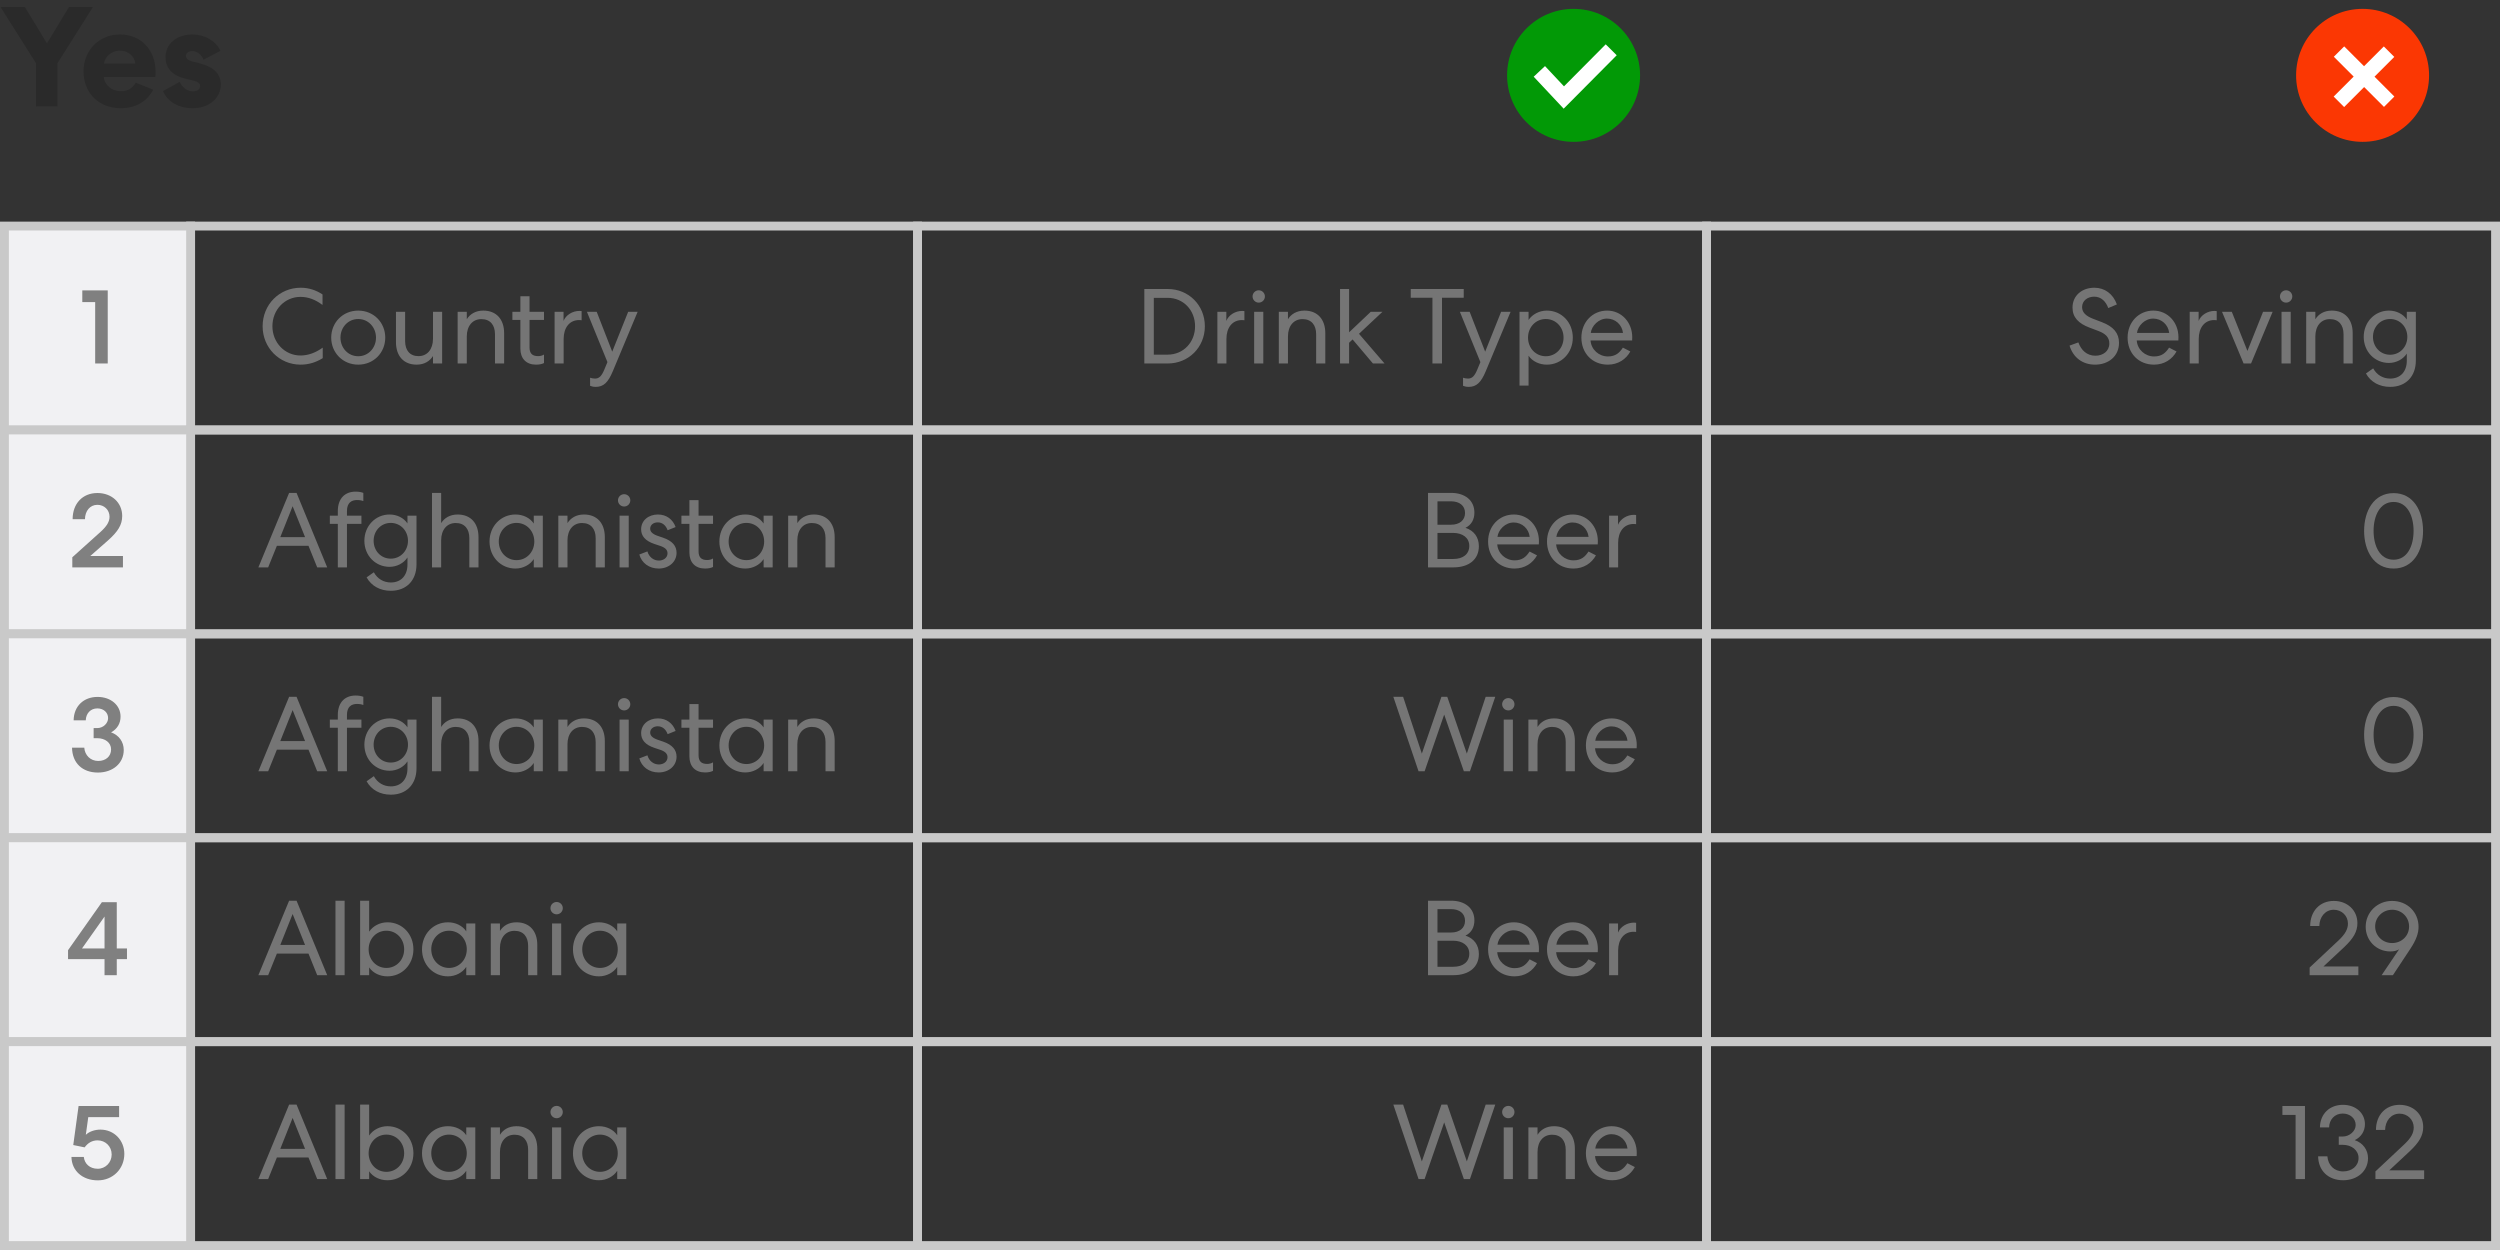 <?xml version="1.0" encoding="UTF-8"?>
<svg width="282px" height="141px" viewBox="0 0 282 141" version="1.1" xmlns="http://www.w3.org/2000/svg" xmlns:xlink="http://www.w3.org/1999/xlink">
    <rect x="0" y="0" width="282" height="141" fill="#333333" stroke="none"/>
    <!-- Generator: Sketch 52.2 (67145) - http://www.bohemiancoding.com/sketch -->
    <title>yes-table-small</title>
    <desc>Created with Sketch.</desc>
    <g id="Page-1" stroke="none" stroke-width="1" fill="none" fill-rule="evenodd">
        <g id="yes-table-small" transform="translate(0, -4)">
            <g id="Group-8" transform="translate(0, 29)">
                <g id="Group-5">
                    <g id="Group-4">
                        <g transform="translate(21, 0)">
                            <rect id="Background" stroke="#C9C9C9" fill-rule="nonzero" x="0.5" y="0.5" width="82" height="23"></rect>
                            <path d="M8.624,11.8 C8.624,9.364 10.508,7.456 12.92,7.456 C13.808,7.456 14.636,7.72 15.38,8.212 L15.38,9.4 C14.564,8.788 13.76,8.488 12.896,8.488 C11.12,8.488 9.728,9.94 9.728,11.8 C9.728,13.636 11.12,15.1 12.896,15.1 C13.748,15.1 14.588,14.8 15.404,14.212 L15.404,15.4 C14.612,15.892 13.784,16.132 12.908,16.132 C10.508,16.132 8.624,14.224 8.624,11.8 Z M19.409,10.036 C21.161,10.036 22.457,11.392 22.457,13.084 C22.457,14.776 21.161,16.132 19.409,16.132 C17.657,16.132 16.361,14.776 16.361,13.084 C16.361,11.392 17.657,10.036 19.409,10.036 Z M19.409,10.984 C18.269,10.984 17.405,11.92 17.405,13.084 C17.405,14.248 18.269,15.184 19.409,15.184 C20.549,15.184 21.413,14.248 21.413,13.084 C21.413,11.92 20.549,10.984 19.409,10.984 Z M27.841,13.216 L27.841,10.168 L28.873,10.168 L28.873,16 L27.841,16 L27.841,15.16 C27.481,15.736 26.869,16.132 25.993,16.132 C24.517,16.132 23.665,15.136 23.665,13.588 L23.665,10.168 L24.697,10.168 L24.697,13.468 C24.697,14.512 25.225,15.172 26.209,15.172 C27.193,15.172 27.841,14.404 27.841,13.216 Z M31.654,12.952 L31.654,16 L30.622,16 L30.622,10.168 L31.654,10.168 L31.654,11.008 C32.014,10.432 32.638,10.036 33.514,10.036 C35.002,10.036 35.866,11.032 35.866,12.58 L35.866,16 L34.834,16 L34.834,12.7 C34.834,11.656 34.294,10.996 33.298,10.996 C32.302,10.996 31.654,11.764 31.654,12.952 Z M37.698,8.416 L38.73,8.416 L38.73,10.168 L40.362,10.168 L40.362,11.092 L38.73,11.092 L38.73,14.176 C38.73,14.86 39.03,15.172 39.702,15.172 C39.93,15.172 40.182,15.112 40.362,14.992 L40.362,15.952 C40.158,16.06 39.858,16.132 39.462,16.132 C38.358,16.132 37.698,15.448 37.698,14.32 L37.698,11.092 L36.798,11.092 L36.798,10.168 L37.698,10.168 L37.698,8.416 Z M44.607,10.096 L44.607,11.128 C44.607,11.128 44.499,11.104 44.319,11.104 C43.239,11.104 42.579,11.968 42.579,13.228 L42.579,16 L41.559,16 L41.559,10.168 L42.567,10.168 L42.567,11.2 C42.831,10.528 43.587,10.072 44.355,10.072 C44.499,10.072 44.607,10.096 44.607,10.096 Z M50.927,10.168 L48.119,16.888 C47.591,18.148 47.075,18.64 46.199,18.64 C45.947,18.64 45.731,18.592 45.563,18.52 L45.563,17.608 C45.695,17.656 45.899,17.704 46.115,17.704 C46.583,17.704 46.859,17.428 47.171,16.684 L47.519,15.844 L45.203,10.168 L46.307,10.168 L48.059,14.668 L49.859,10.168 L50.927,10.168 Z" id="Cell-Value" fill="#757575"></path>
                        </g>
                        <g transform="translate(103, 0)">
                            <rect id="Background" stroke="#C9C9C9" fill-rule="nonzero" x="0.5" y="0.5" width="89" height="23"></rect>
                            <path d="M32.908,11.8 C32.908,14.188 31.06,16 28.732,16 L26.08,16 L26.08,7.6 L28.732,7.6 C31.06,7.6 32.908,9.412 32.908,11.8 Z M31.804,11.8 C31.804,10 30.496,8.596 28.708,8.596 L27.148,8.596 L27.148,15.004 L28.708,15.004 C30.496,15.004 31.804,13.6 31.804,11.8 Z M37.369,10.096 L37.369,11.128 C37.369,11.128 37.261,11.104 37.081,11.104 C36.001,11.104 35.341,11.968 35.341,13.228 L35.341,16 L34.321,16 L34.321,10.168 L35.329,10.168 L35.329,11.2 C35.593,10.528 36.349,10.072 37.117,10.072 C37.261,10.072 37.369,10.096 37.369,10.096 Z M39.681,8.44 C39.681,8.824 39.369,9.136 38.985,9.136 C38.601,9.136 38.289,8.824 38.289,8.44 C38.289,8.056 38.601,7.744 38.985,7.744 C39.369,7.744 39.681,8.056 39.681,8.44 Z M38.469,10.168 L39.501,10.168 L39.501,16 L38.469,16 L38.469,10.168 Z M42.282,12.952 L42.282,16 L41.25,16 L41.25,10.168 L42.282,10.168 L42.282,11.008 C42.642,10.432 43.266,10.036 44.142,10.036 C45.63,10.036 46.494,11.032 46.494,12.58 L46.494,16 L45.462,16 L45.462,12.7 C45.462,11.656 44.922,10.996 43.926,10.996 C42.93,10.996 42.282,11.764 42.282,12.952 Z M49.178,7.6 L49.178,12.484 L51.626,10.168 L52.946,10.168 L50.294,12.652 L53.174,16 L51.866,16 L49.574,13.288 L49.178,13.66 L49.178,16 L48.158,16 L48.158,7.6 L49.178,7.6 Z M56.131,8.584 L56.131,7.6 L62.107,7.6 L62.107,8.584 L59.659,8.584 L59.659,16 L58.579,16 L58.579,8.584 L56.131,8.584 Z M67.396,10.168 L64.588,16.888 C64.06,18.148 63.544,18.64 62.668,18.64 C62.416,18.64 62.2,18.592 62.032,18.52 L62.032,17.608 C62.164,17.656 62.368,17.704 62.584,17.704 C63.052,17.704 63.328,17.428 63.64,16.684 L63.988,15.844 L61.672,10.168 L62.776,10.168 L64.528,14.668 L66.328,10.168 L67.396,10.168 Z M69.421,18.496 L68.401,18.496 L68.401,10.168 L69.421,10.168 L69.421,11.092 C69.841,10.456 70.633,10.036 71.485,10.036 C73.141,10.036 74.413,11.356 74.413,13.084 C74.413,14.8 73.141,16.132 71.485,16.132 C70.633,16.132 69.853,15.76 69.421,15.124 L69.421,18.496 Z M73.369,13.084 C73.369,11.908 72.505,10.984 71.365,10.984 C70.225,10.984 69.361,11.908 69.361,13.084 C69.361,14.26 70.225,15.184 71.365,15.184 C72.505,15.184 73.369,14.26 73.369,13.084 Z M78.357,16.132 C76.629,16.132 75.381,14.86 75.381,13.084 C75.381,11.344 76.629,10.036 78.285,10.036 C79.929,10.036 81.117,11.38 81.117,13.036 C81.117,13.264 81.105,13.408 81.105,13.408 L76.413,13.408 C76.485,14.44 77.361,15.208 78.369,15.208 C79.245,15.208 79.689,14.788 80.061,14.212 L80.901,14.644 C80.421,15.52 79.533,16.132 78.357,16.132 Z M76.437,12.556 L80.073,12.556 C79.965,11.632 79.221,10.936 78.261,10.936 C77.313,10.936 76.533,11.764 76.437,12.556 Z" id="Cell-Value" fill="#757575"></path>
                        </g>
                        <g transform="translate(192, 0)">
                            <rect id="Background" stroke="#C9C9C9" fill-rule="nonzero" x="0.5" y="0.5" width="89" height="23"></rect>
                            <path d="M41.444,13.984 L42.44,13.624 C42.752,14.5 43.4,15.124 44.36,15.124 C45.212,15.124 45.932,14.62 45.932,13.744 C45.932,13.072 45.524,12.64 44.684,12.328 L43.7,11.956 C42.452,11.488 41.78,10.792 41.78,9.7 C41.78,8.32 42.872,7.456 44.24,7.456 C45.428,7.456 46.364,8.164 46.784,9.34 L45.812,9.748 C45.548,9.028 45.032,8.464 44.228,8.464 C43.46,8.464 42.86,8.932 42.86,9.64 C42.86,10.24 43.28,10.648 44.132,10.972 L45.104,11.344 C46.388,11.836 47.024,12.568 47.024,13.672 C47.024,15.196 45.824,16.132 44.324,16.132 C42.908,16.132 41.852,15.328 41.444,13.984 Z M50.969,16.132 C49.241,16.132 47.993,14.86 47.993,13.084 C47.993,11.344 49.241,10.036 50.897,10.036 C52.541,10.036 53.729,11.38 53.729,13.036 C53.729,13.264 53.717,13.408 53.717,13.408 L49.025,13.408 C49.097,14.44 49.973,15.208 50.981,15.208 C51.857,15.208 52.301,14.788 52.673,14.212 L53.513,14.644 C53.033,15.52 52.145,16.132 50.969,16.132 Z M49.049,12.556 L52.685,12.556 C52.577,11.632 51.833,10.936 50.873,10.936 C49.925,10.936 49.145,11.764 49.049,12.556 Z M58.045,10.096 L58.045,11.128 C58.045,11.128 57.937,11.104 57.757,11.104 C56.677,11.104 56.017,11.968 56.017,13.228 L56.017,16 L54.997,16 L54.997,10.168 L56.005,10.168 L56.005,11.2 C56.269,10.528 57.025,10.072 57.793,10.072 C57.937,10.072 58.045,10.096 58.045,10.096 Z M61.918,16 L61.078,16 L58.642,10.168 L59.746,10.168 L61.51,14.584 L63.274,10.168 L64.354,10.168 L61.918,16 Z M66.57,8.44 C66.57,8.824 66.258,9.136 65.874,9.136 C65.49,9.136 65.178,8.824 65.178,8.44 C65.178,8.056 65.49,7.744 65.874,7.744 C66.258,7.744 66.57,8.056 66.57,8.44 Z M65.358,10.168 L66.39,10.168 L66.39,16 L65.358,16 L65.358,10.168 Z M69.171,12.952 L69.171,16 L68.139,16 L68.139,10.168 L69.171,10.168 L69.171,11.008 C69.531,10.432 70.155,10.036 71.031,10.036 C72.519,10.036 73.383,11.032 73.383,12.58 L73.383,16 L72.351,16 L72.351,12.7 C72.351,11.656 71.811,10.996 70.815,10.996 C69.819,10.996 69.171,11.764 69.171,12.952 Z M79.487,14.884 C79.079,15.52 78.299,15.94 77.471,15.94 C75.875,15.94 74.627,14.668 74.627,13 C74.627,11.332 75.875,10.036 77.471,10.036 C78.299,10.036 79.067,10.408 79.487,11.044 L79.487,10.168 L80.507,10.168 L80.507,15.664 C80.507,17.476 79.367,18.64 77.615,18.64 C76.403,18.64 75.419,18.1 74.879,17.128 L75.695,16.552 C76.103,17.296 76.799,17.704 77.615,17.704 C78.755,17.704 79.487,16.924 79.487,15.688 L79.487,14.884 Z M79.547,13 C79.547,11.872 78.707,10.984 77.603,10.984 C76.499,10.984 75.671,11.872 75.671,13 C75.671,14.128 76.499,15.016 77.603,15.016 C78.707,15.016 79.547,14.128 79.547,13 Z" id="Cell-Value" fill="#757575"></path>
                        </g>
                        <g>
                            <rect id="Background" stroke="#C9C9C9" fill="#F1F1F3" fill-rule="nonzero" x="0.5" y="0.5" width="21" height="23"></rect>
                            <polygon id="1" fill="#808080" points="12.152 16 10.736 16 10.736 9.076 9.284 9.076 9.284 7.756 12.152 7.756"></polygon>
                        </g>
                    </g>
                    <g id="Group-4" transform="translate(0, 23)">
                        <g transform="translate(21, 0)">
                            <rect id="Background" stroke="#C9C9C9" fill-rule="nonzero" x="0.5" y="0.5" width="82" height="23"></rect>
                            <path d="M11.612,7.6 L12.452,7.6 L15.908,16 L14.78,16 L13.796,13.564 L10.232,13.564 L9.248,16 L8.144,16 L11.612,7.6 Z M12.008,9.1 L10.616,12.592 L13.412,12.592 L12.008,9.1 Z M18.137,16 L17.105,16 L17.105,11.092 L16.205,11.092 L16.205,10.168 L17.105,10.168 L17.105,9.664 C17.105,8.176 17.957,7.456 19.109,7.456 C19.529,7.456 19.805,7.528 19.985,7.6 L19.985,8.524 C19.805,8.452 19.577,8.404 19.277,8.404 C18.629,8.404 18.137,8.728 18.137,9.64 L18.137,10.168 L19.769,10.168 L19.769,11.092 L18.137,11.092 L18.137,16 Z M24.961,14.884 C24.553,15.52 23.773,15.94 22.945,15.94 C21.349,15.94 20.101,14.668 20.101,13 C20.101,11.332 21.349,10.036 22.945,10.036 C23.773,10.036 24.541,10.408 24.961,11.044 L24.961,10.168 L25.981,10.168 L25.981,15.664 C25.981,17.476 24.841,18.64 23.089,18.64 C21.877,18.64 20.893,18.1 20.353,17.128 L21.169,16.552 C21.577,17.296 22.273,17.704 23.089,17.704 C24.229,17.704 24.961,16.924 24.961,15.688 L24.961,14.884 Z M25.021,13 C25.021,11.872 24.181,10.984 23.077,10.984 C21.973,10.984 21.145,11.872 21.145,13 C21.145,14.128 21.973,15.016 23.077,15.016 C24.181,15.016 25.021,14.128 25.021,13 Z M28.762,12.952 L28.762,16 L27.73,16 L27.73,7.6 L28.762,7.6 L28.762,11.008 C29.122,10.432 29.746,10.036 30.622,10.036 C32.11,10.036 32.974,11.032 32.974,12.58 L32.974,16 L31.942,16 L31.942,12.7 C31.942,11.656 31.402,10.996 30.406,10.996 C29.41,10.996 28.762,11.764 28.762,12.952 Z M39.21,10.168 L40.23,10.168 L40.23,16 L39.21,16 L39.21,15.064 C38.79,15.712 37.998,16.132 37.146,16.132 C35.49,16.132 34.218,14.812 34.218,13.084 C34.218,11.368 35.49,10.036 37.146,10.036 C37.998,10.036 38.778,10.408 39.21,11.056 L39.21,10.168 Z M39.27,13.084 C39.27,11.908 38.406,10.984 37.266,10.984 C36.126,10.984 35.262,11.908 35.262,13.084 C35.262,14.26 36.126,15.184 37.266,15.184 C38.406,15.184 39.27,14.26 39.27,13.084 Z M43.011,12.952 L43.011,16 L41.979,16 L41.979,10.168 L43.011,10.168 L43.011,11.008 C43.371,10.432 43.995,10.036 44.871,10.036 C46.359,10.036 47.223,11.032 47.223,12.58 L47.223,16 L46.191,16 L46.191,12.7 C46.191,11.656 45.651,10.996 44.655,10.996 C43.659,10.996 43.011,11.764 43.011,12.952 Z M50.099,8.44 C50.099,8.824 49.787,9.136 49.403,9.136 C49.019,9.136 48.707,8.824 48.707,8.44 C48.707,8.056 49.019,7.744 49.403,7.744 C49.787,7.744 50.099,8.056 50.099,8.44 Z M48.887,10.168 L49.919,10.168 L49.919,16 L48.887,16 L48.887,10.168 Z M51.116,14.548 L52.028,14.2 C52.208,14.824 52.712,15.232 53.324,15.232 C53.816,15.232 54.296,14.932 54.296,14.416 C54.296,14.02 54.032,13.768 53.468,13.576 L52.82,13.36 C51.776,13.012 51.32,12.448 51.32,11.704 C51.32,10.72 52.136,10.036 53.216,10.036 C54.164,10.036 54.896,10.576 55.208,11.452 L54.308,11.812 C54.104,11.248 53.708,10.924 53.192,10.924 C52.712,10.924 52.34,11.212 52.34,11.632 C52.34,11.98 52.604,12.244 53.192,12.448 L53.792,12.652 C54.848,13.012 55.316,13.588 55.316,14.356 C55.316,15.388 54.44,16.132 53.3,16.132 C52.22,16.132 51.38,15.508 51.116,14.548 Z M56.765,8.416 L57.797,8.416 L57.797,10.168 L59.429,10.168 L59.429,11.092 L57.797,11.092 L57.797,14.176 C57.797,14.86 58.097,15.172 58.769,15.172 C58.997,15.172 59.249,15.112 59.429,14.992 L59.429,15.952 C59.225,16.06 58.925,16.132 58.529,16.132 C57.425,16.132 56.765,15.448 56.765,14.32 L56.765,11.092 L55.865,11.092 L55.865,10.168 L56.765,10.168 L56.765,8.416 Z M65.137,10.168 L66.157,10.168 L66.157,16 L65.137,16 L65.137,15.064 C64.717,15.712 63.925,16.132 63.073,16.132 C61.417,16.132 60.145,14.812 60.145,13.084 C60.145,11.368 61.417,10.036 63.073,10.036 C63.925,10.036 64.705,10.408 65.137,11.056 L65.137,10.168 Z M65.197,13.084 C65.197,11.908 64.333,10.984 63.193,10.984 C62.053,10.984 61.189,11.908 61.189,13.084 C61.189,14.26 62.053,15.184 63.193,15.184 C64.333,15.184 65.197,14.26 65.197,13.084 Z M68.938,12.952 L68.938,16 L67.906,16 L67.906,10.168 L68.938,10.168 L68.938,11.008 C69.298,10.432 69.922,10.036 70.798,10.036 C72.286,10.036 73.15,11.032 73.15,12.58 L73.15,16 L72.118,16 L72.118,12.7 C72.118,11.656 71.578,10.996 70.582,10.996 C69.586,10.996 68.938,11.764 68.938,12.952 Z" id="Cell-Value" fill="#757575"></path>
                        </g>
                        <g transform="translate(103, 0)">
                            <rect id="Background" stroke="#C9C9C9" fill-rule="nonzero" x="0.5" y="0.5" width="89" height="23"></rect>
                            <path d="M58.08,16 L58.08,7.6 L60.696,7.6 C62.244,7.6 63.312,8.44 63.312,9.82 C63.312,10.612 62.964,11.224 62.304,11.536 C63.276,11.86 63.816,12.604 63.816,13.612 C63.816,15.112 62.688,16 60.948,16 L58.08,16 Z M59.148,15.052 L60.936,15.052 C62.028,15.052 62.736,14.512 62.736,13.576 C62.736,12.676 62.004,12.112 60.912,12.112 L59.148,12.112 L59.148,15.052 Z M59.148,11.188 L60.684,11.188 C61.62,11.188 62.256,10.696 62.256,9.868 C62.256,9.028 61.62,8.548 60.672,8.548 L59.148,8.548 L59.148,11.188 Z M67.833,16.132 C66.105,16.132 64.857,14.86 64.857,13.084 C64.857,11.344 66.105,10.036 67.761,10.036 C69.405,10.036 70.593,11.38 70.593,13.036 C70.593,13.264 70.581,13.408 70.581,13.408 L65.889,13.408 C65.961,14.44 66.837,15.208 67.845,15.208 C68.721,15.208 69.165,14.788 69.537,14.212 L70.377,14.644 C69.897,15.52 69.009,16.132 67.833,16.132 Z M65.913,12.556 L69.549,12.556 C69.441,11.632 68.697,10.936 67.737,10.936 C66.789,10.936 66.009,11.764 65.913,12.556 Z M74.477,16.132 C72.749,16.132 71.501,14.86 71.501,13.084 C71.501,11.344 72.749,10.036 74.405,10.036 C76.049,10.036 77.237,11.38 77.237,13.036 C77.237,13.264 77.225,13.408 77.225,13.408 L72.533,13.408 C72.605,14.44 73.481,15.208 74.489,15.208 C75.365,15.208 75.809,14.788 76.181,14.212 L77.021,14.644 C76.541,15.52 75.653,16.132 74.477,16.132 Z M72.557,12.556 L76.193,12.556 C76.085,11.632 75.341,10.936 74.381,10.936 C73.433,10.936 72.653,11.764 72.557,12.556 Z M81.554,10.096 L81.554,11.128 C81.554,11.128 81.446,11.104 81.266,11.104 C80.186,11.104 79.526,11.968 79.526,13.228 L79.526,16 L78.506,16 L78.506,10.168 L79.514,10.168 L79.514,11.2 C79.778,10.528 80.534,10.072 81.302,10.072 C81.446,10.072 81.554,10.096 81.554,10.096 Z" id="Cell-Value" fill="#757575"></path>
                        </g>
                        <g transform="translate(192, 0)">
                            <rect id="Background" stroke="#C9C9C9" fill-rule="nonzero" x="0.5" y="0.5" width="89" height="23"></rect>
                            <path d="M77.996,16.132 C75.752,16.132 74.672,14.104 74.672,11.884 C74.672,9.652 75.752,7.624 77.996,7.624 C80.24,7.624 81.32,9.652 81.32,11.884 C81.32,14.104 80.24,16.132 77.996,16.132 Z M77.996,15.136 C79.556,15.136 80.252,13.564 80.252,11.884 C80.252,10.204 79.556,8.62 77.996,8.62 C76.436,8.62 75.74,10.204 75.74,11.884 C75.74,13.564 76.436,15.136 77.996,15.136 Z" id="Cell-Value" fill="#757575"></path>
                        </g>
                        <g>
                            <rect id="Background" stroke="#C9C9C9" fill="#F1F1F3" fill-rule="nonzero" x="0.5" y="0.5" width="21" height="23"></rect>
                            <path d="M10.988,7.612 C12.596,7.612 13.784,8.692 13.784,10.204 C13.784,11.2 13.304,11.968 12.152,12.988 L10.184,14.716 L13.868,14.716 L13.868,16 L8.156,16 L8.156,14.86 L11.372,11.968 C12.068,11.332 12.356,10.828 12.356,10.288 C12.356,9.52 11.756,8.944 10.988,8.944 C10.136,8.944 9.596,9.652 9.584,10.564 L8.192,10.564 C8.192,8.812 9.308,7.612 10.988,7.612 Z" id="1" fill="#808080"></path>
                        </g>
                    </g>
                    <g id="Group-4" transform="translate(0, 46)">
                        <g transform="translate(21, 0)">
                            <rect id="Background" stroke="#C9C9C9" fill-rule="nonzero" x="0.5" y="0.5" width="82" height="23"></rect>
                            <path d="M11.612,7.6 L12.452,7.6 L15.908,16 L14.78,16 L13.796,13.564 L10.232,13.564 L9.248,16 L8.144,16 L11.612,7.6 Z M12.008,9.1 L10.616,12.592 L13.412,12.592 L12.008,9.1 Z M18.137,16 L17.105,16 L17.105,11.092 L16.205,11.092 L16.205,10.168 L17.105,10.168 L17.105,9.664 C17.105,8.176 17.957,7.456 19.109,7.456 C19.529,7.456 19.805,7.528 19.985,7.6 L19.985,8.524 C19.805,8.452 19.577,8.404 19.277,8.404 C18.629,8.404 18.137,8.728 18.137,9.64 L18.137,10.168 L19.769,10.168 L19.769,11.092 L18.137,11.092 L18.137,16 Z M24.961,14.884 C24.553,15.52 23.773,15.94 22.945,15.94 C21.349,15.94 20.101,14.668 20.101,13 C20.101,11.332 21.349,10.036 22.945,10.036 C23.773,10.036 24.541,10.408 24.961,11.044 L24.961,10.168 L25.981,10.168 L25.981,15.664 C25.981,17.476 24.841,18.64 23.089,18.64 C21.877,18.64 20.893,18.1 20.353,17.128 L21.169,16.552 C21.577,17.296 22.273,17.704 23.089,17.704 C24.229,17.704 24.961,16.924 24.961,15.688 L24.961,14.884 Z M25.021,13 C25.021,11.872 24.181,10.984 23.077,10.984 C21.973,10.984 21.145,11.872 21.145,13 C21.145,14.128 21.973,15.016 23.077,15.016 C24.181,15.016 25.021,14.128 25.021,13 Z M28.762,12.952 L28.762,16 L27.73,16 L27.73,7.6 L28.762,7.6 L28.762,11.008 C29.122,10.432 29.746,10.036 30.622,10.036 C32.11,10.036 32.974,11.032 32.974,12.58 L32.974,16 L31.942,16 L31.942,12.7 C31.942,11.656 31.402,10.996 30.406,10.996 C29.41,10.996 28.762,11.764 28.762,12.952 Z M39.21,10.168 L40.23,10.168 L40.23,16 L39.21,16 L39.21,15.064 C38.79,15.712 37.998,16.132 37.146,16.132 C35.49,16.132 34.218,14.812 34.218,13.084 C34.218,11.368 35.49,10.036 37.146,10.036 C37.998,10.036 38.778,10.408 39.21,11.056 L39.21,10.168 Z M39.27,13.084 C39.27,11.908 38.406,10.984 37.266,10.984 C36.126,10.984 35.262,11.908 35.262,13.084 C35.262,14.26 36.126,15.184 37.266,15.184 C38.406,15.184 39.27,14.26 39.27,13.084 Z M43.011,12.952 L43.011,16 L41.979,16 L41.979,10.168 L43.011,10.168 L43.011,11.008 C43.371,10.432 43.995,10.036 44.871,10.036 C46.359,10.036 47.223,11.032 47.223,12.58 L47.223,16 L46.191,16 L46.191,12.7 C46.191,11.656 45.651,10.996 44.655,10.996 C43.659,10.996 43.011,11.764 43.011,12.952 Z M50.099,8.44 C50.099,8.824 49.787,9.136 49.403,9.136 C49.019,9.136 48.707,8.824 48.707,8.44 C48.707,8.056 49.019,7.744 49.403,7.744 C49.787,7.744 50.099,8.056 50.099,8.44 Z M48.887,10.168 L49.919,10.168 L49.919,16 L48.887,16 L48.887,10.168 Z M51.116,14.548 L52.028,14.2 C52.208,14.824 52.712,15.232 53.324,15.232 C53.816,15.232 54.296,14.932 54.296,14.416 C54.296,14.02 54.032,13.768 53.468,13.576 L52.82,13.36 C51.776,13.012 51.32,12.448 51.32,11.704 C51.32,10.72 52.136,10.036 53.216,10.036 C54.164,10.036 54.896,10.576 55.208,11.452 L54.308,11.812 C54.104,11.248 53.708,10.924 53.192,10.924 C52.712,10.924 52.34,11.212 52.34,11.632 C52.34,11.98 52.604,12.244 53.192,12.448 L53.792,12.652 C54.848,13.012 55.316,13.588 55.316,14.356 C55.316,15.388 54.44,16.132 53.3,16.132 C52.22,16.132 51.38,15.508 51.116,14.548 Z M56.765,8.416 L57.797,8.416 L57.797,10.168 L59.429,10.168 L59.429,11.092 L57.797,11.092 L57.797,14.176 C57.797,14.86 58.097,15.172 58.769,15.172 C58.997,15.172 59.249,15.112 59.429,14.992 L59.429,15.952 C59.225,16.06 58.925,16.132 58.529,16.132 C57.425,16.132 56.765,15.448 56.765,14.32 L56.765,11.092 L55.865,11.092 L55.865,10.168 L56.765,10.168 L56.765,8.416 Z M65.137,10.168 L66.157,10.168 L66.157,16 L65.137,16 L65.137,15.064 C64.717,15.712 63.925,16.132 63.073,16.132 C61.417,16.132 60.145,14.812 60.145,13.084 C60.145,11.368 61.417,10.036 63.073,10.036 C63.925,10.036 64.705,10.408 65.137,11.056 L65.137,10.168 Z M65.197,13.084 C65.197,11.908 64.333,10.984 63.193,10.984 C62.053,10.984 61.189,11.908 61.189,13.084 C61.189,14.26 62.053,15.184 63.193,15.184 C64.333,15.184 65.197,14.26 65.197,13.084 Z M68.938,12.952 L68.938,16 L67.906,16 L67.906,10.168 L68.938,10.168 L68.938,11.008 C69.298,10.432 69.922,10.036 70.798,10.036 C72.286,10.036 73.15,11.032 73.15,12.58 L73.15,16 L72.118,16 L72.118,12.7 C72.118,11.656 71.578,10.996 70.582,10.996 C69.586,10.996 68.938,11.764 68.938,12.952 Z" id="Cell-Value" fill="#757575"></path>
                        </g>
                        <g transform="translate(103, 0)">
                            <rect id="Background" stroke="#C9C9C9" fill-rule="nonzero" x="0.5" y="0.5" width="89" height="23"></rect>
                            <path d="M57.696,16 L57.012,16 L54.168,7.6 L55.272,7.6 L57.384,14.008 L59.592,7.6 L60.252,7.6 L62.46,14.008 L64.584,7.6 L65.664,7.6 L62.808,16 L62.124,16 L59.904,9.604 L57.696,16 Z M67.833,8.44 C67.833,8.824 67.521,9.136 67.137,9.136 C66.753,9.136 66.441,8.824 66.441,8.44 C66.441,8.056 66.753,7.744 67.137,7.744 C67.521,7.744 67.833,8.056 67.833,8.44 Z M66.621,10.168 L67.653,10.168 L67.653,16 L66.621,16 L66.621,10.168 Z M70.433,12.952 L70.433,16 L69.401,16 L69.401,10.168 L70.433,10.168 L70.433,11.008 C70.793,10.432 71.417,10.036 72.293,10.036 C73.781,10.036 74.645,11.032 74.645,12.58 L74.645,16 L73.613,16 L73.613,12.7 C73.613,11.656 73.073,10.996 72.077,10.996 C71.081,10.996 70.433,11.764 70.433,12.952 Z M78.866,16.132 C77.138,16.132 75.89,14.86 75.89,13.084 C75.89,11.344 77.138,10.036 78.794,10.036 C80.438,10.036 81.626,11.38 81.626,13.036 C81.626,13.264 81.614,13.408 81.614,13.408 L76.922,13.408 C76.994,14.44 77.87,15.208 78.878,15.208 C79.754,15.208 80.198,14.788 80.57,14.212 L81.41,14.644 C80.93,15.52 80.042,16.132 78.866,16.132 Z M76.946,12.556 L80.582,12.556 C80.474,11.632 79.73,10.936 78.77,10.936 C77.822,10.936 77.042,11.764 76.946,12.556 Z" id="Cell-Value" fill="#757575"></path>
                        </g>
                        <g transform="translate(192, 0)">
                            <rect id="Background" stroke="#C9C9C9" fill-rule="nonzero" x="0.5" y="0.5" width="89" height="23"></rect>
                            <path d="M77.996,16.132 C75.752,16.132 74.672,14.104 74.672,11.884 C74.672,9.652 75.752,7.624 77.996,7.624 C80.24,7.624 81.32,9.652 81.32,11.884 C81.32,14.104 80.24,16.132 77.996,16.132 Z M77.996,15.136 C79.556,15.136 80.252,13.564 80.252,11.884 C80.252,10.204 79.556,8.62 77.996,8.62 C76.436,8.62 75.74,10.204 75.74,11.884 C75.74,13.564 76.436,15.136 77.996,15.136 Z" id="Cell-Value" fill="#757575"></path>
                        </g>
                        <g>
                            <rect id="Background" stroke="#C9C9C9" fill="#F1F1F3" fill-rule="nonzero" x="0.5" y="0.5" width="21" height="23"></rect>
                            <path d="M10.97,11.128 C11.63,11.128 12.194,10.6 12.194,10 C12.194,9.376 11.69,8.908 10.982,8.908 C10.214,8.908 9.698,9.472 9.674,10.252 L8.306,10.252 C8.33,8.644 9.446,7.612 11.006,7.612 C12.518,7.612 13.61,8.572 13.598,9.844 C13.598,10.612 13.214,11.236 12.53,11.608 C13.418,11.932 13.958,12.676 13.958,13.6 C13.958,15.1 12.722,16.144 11.042,16.144 C9.29,16.144 8.15,15.064 8.126,13.336 L9.506,13.336 C9.566,14.188 10.202,14.836 11.078,14.836 C11.918,14.836 12.53,14.332 12.53,13.528 C12.53,12.772 11.858,12.268 10.97,12.268 L10.562,12.268 L10.562,11.128 L10.97,11.128 Z" id="1" fill="#808080"></path>
                        </g>
                        <g transform="translate(21, 23)">
                            <rect id="Background" stroke="#C9C9C9" fill-rule="nonzero" x="0.5" y="0.5" width="82" height="23"></rect>
                            <path d="M11.612,7.6 L12.452,7.6 L15.908,16 L14.78,16 L13.796,13.564 L10.232,13.564 L9.248,16 L8.144,16 L11.612,7.6 Z M12.008,9.1 L10.616,12.592 L13.412,12.592 L12.008,9.1 Z M16.841,7.6 L17.873,7.6 L17.873,16 L16.841,16 L16.841,7.6 Z M20.641,16 L19.621,16 L19.621,7.6 L20.641,7.6 L20.641,11.092 C21.061,10.456 21.853,10.036 22.705,10.036 C24.361,10.036 25.633,11.356 25.633,13.084 C25.633,14.8 24.361,16.132 22.705,16.132 C21.853,16.132 21.073,15.76 20.641,15.124 L20.641,16 Z M24.589,13.084 C24.589,11.908 23.725,10.984 22.585,10.984 C21.445,10.984 20.581,11.908 20.581,13.084 C20.581,14.26 21.445,15.184 22.585,15.184 C23.725,15.184 24.589,14.26 24.589,13.084 Z M31.594,10.168 L32.614,10.168 L32.614,16 L31.594,16 L31.594,15.064 C31.174,15.712 30.382,16.132 29.53,16.132 C27.874,16.132 26.602,14.812 26.602,13.084 C26.602,11.368 27.874,10.036 29.53,10.036 C30.382,10.036 31.162,10.408 31.594,11.056 L31.594,10.168 Z M31.654,13.084 C31.654,11.908 30.79,10.984 29.65,10.984 C28.51,10.984 27.646,11.908 27.646,13.084 C27.646,14.26 28.51,15.184 29.65,15.184 C30.79,15.184 31.654,14.26 31.654,13.084 Z M35.394,12.952 L35.394,16 L34.362,16 L34.362,10.168 L35.394,10.168 L35.394,11.008 C35.754,10.432 36.378,10.036 37.254,10.036 C38.742,10.036 39.606,11.032 39.606,12.58 L39.606,16 L38.574,16 L38.574,12.7 C38.574,11.656 38.034,10.996 37.038,10.996 C36.042,10.996 35.394,11.764 35.394,12.952 Z M42.483,8.44 C42.483,8.824 42.171,9.136 41.787,9.136 C41.403,9.136 41.091,8.824 41.091,8.44 C41.091,8.056 41.403,7.744 41.787,7.744 C42.171,7.744 42.483,8.056 42.483,8.44 Z M41.271,10.168 L42.303,10.168 L42.303,16 L41.271,16 L41.271,10.168 Z M48.623,10.168 L49.643,10.168 L49.643,16 L48.623,16 L48.623,15.064 C48.203,15.712 47.411,16.132 46.559,16.132 C44.903,16.132 43.631,14.812 43.631,13.084 C43.631,11.368 44.903,10.036 46.559,10.036 C47.411,10.036 48.191,10.408 48.623,11.056 L48.623,10.168 Z M48.683,13.084 C48.683,11.908 47.819,10.984 46.679,10.984 C45.539,10.984 44.675,11.908 44.675,13.084 C44.675,14.26 45.539,15.184 46.679,15.184 C47.819,15.184 48.683,14.26 48.683,13.084 Z" id="Cell-Value" fill="#757575"></path>
                        </g>
                        <g transform="translate(103, 23)">
                            <rect id="Background" stroke="#C9C9C9" fill-rule="nonzero" x="0.5" y="0.5" width="89" height="23"></rect>
                            <path d="M58.08,16 L58.08,7.6 L60.696,7.6 C62.244,7.6 63.312,8.44 63.312,9.82 C63.312,10.612 62.964,11.224 62.304,11.536 C63.276,11.86 63.816,12.604 63.816,13.612 C63.816,15.112 62.688,16 60.948,16 L58.08,16 Z M59.148,15.052 L60.936,15.052 C62.028,15.052 62.736,14.512 62.736,13.576 C62.736,12.676 62.004,12.112 60.912,12.112 L59.148,12.112 L59.148,15.052 Z M59.148,11.188 L60.684,11.188 C61.62,11.188 62.256,10.696 62.256,9.868 C62.256,9.028 61.62,8.548 60.672,8.548 L59.148,8.548 L59.148,11.188 Z M67.833,16.132 C66.105,16.132 64.857,14.86 64.857,13.084 C64.857,11.344 66.105,10.036 67.761,10.036 C69.405,10.036 70.593,11.38 70.593,13.036 C70.593,13.264 70.581,13.408 70.581,13.408 L65.889,13.408 C65.961,14.44 66.837,15.208 67.845,15.208 C68.721,15.208 69.165,14.788 69.537,14.212 L70.377,14.644 C69.897,15.52 69.009,16.132 67.833,16.132 Z M65.913,12.556 L69.549,12.556 C69.441,11.632 68.697,10.936 67.737,10.936 C66.789,10.936 66.009,11.764 65.913,12.556 Z M74.477,16.132 C72.749,16.132 71.501,14.86 71.501,13.084 C71.501,11.344 72.749,10.036 74.405,10.036 C76.049,10.036 77.237,11.38 77.237,13.036 C77.237,13.264 77.225,13.408 77.225,13.408 L72.533,13.408 C72.605,14.44 73.481,15.208 74.489,15.208 C75.365,15.208 75.809,14.788 76.181,14.212 L77.021,14.644 C76.541,15.52 75.653,16.132 74.477,16.132 Z M72.557,12.556 L76.193,12.556 C76.085,11.632 75.341,10.936 74.381,10.936 C73.433,10.936 72.653,11.764 72.557,12.556 Z M81.554,10.096 L81.554,11.128 C81.554,11.128 81.446,11.104 81.266,11.104 C80.186,11.104 79.526,11.968 79.526,13.228 L79.526,16 L78.506,16 L78.506,10.168 L79.514,10.168 L79.514,11.2 C79.778,10.528 80.534,10.072 81.302,10.072 C81.446,10.072 81.554,10.096 81.554,10.096 Z" id="Cell-Value" fill="#757575"></path>
                        </g>
                        <g transform="translate(192, 23)">
                            <rect id="Background" stroke="#C9C9C9" fill-rule="nonzero" x="0.5" y="0.5" width="89" height="23"></rect>
                            <path d="M71.252,7.624 C72.776,7.624 73.916,8.668 73.916,10.132 C73.916,11.092 73.46,11.86 72.416,12.844 L70.088,15.016 L74.024,15.016 L74.024,16 L68.528,16 L68.528,15.136 L71.816,12.052 C72.548,11.356 72.848,10.792 72.848,10.18 C72.848,9.292 72.14,8.62 71.252,8.62 C70.268,8.62 69.632,9.46 69.62,10.456 L68.588,10.456 C68.588,8.8 69.656,7.624 71.252,7.624 Z M74.849,10.54 C74.849,8.908 76.157,7.624 77.825,7.624 C79.541,7.624 80.813,8.884 80.813,10.552 C80.813,11.248 80.561,12.016 79.889,13.024 L77.921,16 L76.649,16 L78.617,13.084 C78.377,13.228 78.065,13.324 77.633,13.324 C76.037,13.324 74.849,12.076 74.849,10.54 Z M75.917,10.492 C75.917,11.572 76.769,12.376 77.825,12.376 C78.905,12.376 79.745,11.572 79.745,10.504 C79.745,9.46 78.917,8.62 77.837,8.62 C76.769,8.62 75.917,9.46 75.917,10.492 Z" id="Cell-Value" fill="#757575"></path>
                        </g>
                        <g transform="translate(0, 23)">
                            <rect id="Background" stroke="#C9C9C9" fill="#F1F1F3" fill-rule="nonzero" x="0.5" y="0.5" width="21" height="23"></rect>
                            <path d="M7.676,14.188 L7.676,13.18 L11.492,7.768 L13.172,7.768 L13.172,12.988 L14.324,12.988 L14.324,14.188 L13.172,14.188 L13.172,16 L11.792,16 L11.792,14.188 L7.676,14.188 Z M9.248,12.988 L11.792,12.988 L11.792,9.388 L9.248,12.988 Z" id="1" fill="#808080"></path>
                        </g>
                        <g transform="translate(21, 46)">
                            <rect id="Background" stroke="#C9C9C9" fill-rule="nonzero" x="0.5" y="0.5" width="82" height="23"></rect>
                            <path d="M11.612,7.6 L12.452,7.6 L15.908,16 L14.78,16 L13.796,13.564 L10.232,13.564 L9.248,16 L8.144,16 L11.612,7.6 Z M12.008,9.1 L10.616,12.592 L13.412,12.592 L12.008,9.1 Z M16.841,7.6 L17.873,7.6 L17.873,16 L16.841,16 L16.841,7.6 Z M20.641,16 L19.621,16 L19.621,7.6 L20.641,7.6 L20.641,11.092 C21.061,10.456 21.853,10.036 22.705,10.036 C24.361,10.036 25.633,11.356 25.633,13.084 C25.633,14.8 24.361,16.132 22.705,16.132 C21.853,16.132 21.073,15.76 20.641,15.124 L20.641,16 Z M24.589,13.084 C24.589,11.908 23.725,10.984 22.585,10.984 C21.445,10.984 20.581,11.908 20.581,13.084 C20.581,14.26 21.445,15.184 22.585,15.184 C23.725,15.184 24.589,14.26 24.589,13.084 Z M31.594,10.168 L32.614,10.168 L32.614,16 L31.594,16 L31.594,15.064 C31.174,15.712 30.382,16.132 29.53,16.132 C27.874,16.132 26.602,14.812 26.602,13.084 C26.602,11.368 27.874,10.036 29.53,10.036 C30.382,10.036 31.162,10.408 31.594,11.056 L31.594,10.168 Z M31.654,13.084 C31.654,11.908 30.79,10.984 29.65,10.984 C28.51,10.984 27.646,11.908 27.646,13.084 C27.646,14.26 28.51,15.184 29.65,15.184 C30.79,15.184 31.654,14.26 31.654,13.084 Z M35.394,12.952 L35.394,16 L34.362,16 L34.362,10.168 L35.394,10.168 L35.394,11.008 C35.754,10.432 36.378,10.036 37.254,10.036 C38.742,10.036 39.606,11.032 39.606,12.58 L39.606,16 L38.574,16 L38.574,12.7 C38.574,11.656 38.034,10.996 37.038,10.996 C36.042,10.996 35.394,11.764 35.394,12.952 Z M42.483,8.44 C42.483,8.824 42.171,9.136 41.787,9.136 C41.403,9.136 41.091,8.824 41.091,8.44 C41.091,8.056 41.403,7.744 41.787,7.744 C42.171,7.744 42.483,8.056 42.483,8.44 Z M41.271,10.168 L42.303,10.168 L42.303,16 L41.271,16 L41.271,10.168 Z M48.623,10.168 L49.643,10.168 L49.643,16 L48.623,16 L48.623,15.064 C48.203,15.712 47.411,16.132 46.559,16.132 C44.903,16.132 43.631,14.812 43.631,13.084 C43.631,11.368 44.903,10.036 46.559,10.036 C47.411,10.036 48.191,10.408 48.623,11.056 L48.623,10.168 Z M48.683,13.084 C48.683,11.908 47.819,10.984 46.679,10.984 C45.539,10.984 44.675,11.908 44.675,13.084 C44.675,14.26 45.539,15.184 46.679,15.184 C47.819,15.184 48.683,14.26 48.683,13.084 Z" id="Cell-Value" fill="#757575"></path>
                        </g>
                        <g transform="translate(103, 46)">
                            <rect id="Background" stroke="#C9C9C9" fill-rule="nonzero" x="0.5" y="0.5" width="89" height="23"></rect>
                            <path d="M57.696,16 L57.012,16 L54.168,7.6 L55.272,7.6 L57.384,14.008 L59.592,7.6 L60.252,7.6 L62.46,14.008 L64.584,7.6 L65.664,7.6 L62.808,16 L62.124,16 L59.904,9.604 L57.696,16 Z M67.833,8.44 C67.833,8.824 67.521,9.136 67.137,9.136 C66.753,9.136 66.441,8.824 66.441,8.44 C66.441,8.056 66.753,7.744 67.137,7.744 C67.521,7.744 67.833,8.056 67.833,8.44 Z M66.621,10.168 L67.653,10.168 L67.653,16 L66.621,16 L66.621,10.168 Z M70.433,12.952 L70.433,16 L69.401,16 L69.401,10.168 L70.433,10.168 L70.433,11.008 C70.793,10.432 71.417,10.036 72.293,10.036 C73.781,10.036 74.645,11.032 74.645,12.58 L74.645,16 L73.613,16 L73.613,12.7 C73.613,11.656 73.073,10.996 72.077,10.996 C71.081,10.996 70.433,11.764 70.433,12.952 Z M78.866,16.132 C77.138,16.132 75.89,14.86 75.89,13.084 C75.89,11.344 77.138,10.036 78.794,10.036 C80.438,10.036 81.626,11.38 81.626,13.036 C81.626,13.264 81.614,13.408 81.614,13.408 L76.922,13.408 C76.994,14.44 77.87,15.208 78.878,15.208 C79.754,15.208 80.198,14.788 80.57,14.212 L81.41,14.644 C80.93,15.52 80.042,16.132 78.866,16.132 Z M76.946,12.556 L80.582,12.556 C80.474,11.632 79.73,10.936 78.77,10.936 C77.822,10.936 77.042,11.764 76.946,12.556 Z" id="Cell-Value" fill="#757575"></path>
                        </g>
                        <g transform="translate(192, 46)">
                            <rect id="Background" stroke="#C9C9C9" fill-rule="nonzero" x="0.5" y="0.5" width="89" height="23"></rect>
                            <path d="M68,16 L66.944,16 L66.944,8.764 L65.456,8.764 L65.456,7.756 L68,7.756 L68,16 Z M72.269,11.2 C73.025,11.2 73.721,10.588 73.721,9.904 C73.721,9.16 73.085,8.608 72.257,8.608 C71.369,8.608 70.745,9.268 70.721,10.168 L69.689,10.168 C69.713,8.632 70.793,7.624 72.281,7.624 C73.733,7.624 74.765,8.56 74.765,9.808 C74.765,10.588 74.345,11.26 73.613,11.608 C74.525,11.908 75.113,12.7 75.113,13.636 C75.113,15.1 73.913,16.132 72.305,16.132 C70.625,16.132 69.509,15.052 69.485,13.432 L70.529,13.432 C70.601,14.416 71.285,15.136 72.305,15.136 C73.289,15.136 74.045,14.524 74.045,13.624 C74.045,12.748 73.265,12.136 72.269,12.136 L71.813,12.136 L71.813,11.2 L72.269,11.2 Z M78.673,7.624 C80.197,7.624 81.337,8.668 81.337,10.132 C81.337,11.092 80.881,11.86 79.837,12.844 L77.509,15.016 L81.445,15.016 L81.445,16 L75.949,16 L75.949,15.136 L79.237,12.052 C79.969,11.356 80.269,10.792 80.269,10.18 C80.269,9.292 79.561,8.62 78.673,8.62 C77.689,8.62 77.053,9.46 77.041,10.456 L76.009,10.456 C76.009,8.8 77.077,7.624 78.673,7.624 Z" id="Cell-Value" fill="#757575"></path>
                        </g>
                        <g transform="translate(0, 46)">
                            <rect id="Background" stroke="#C9C9C9" fill="#F1F1F3" fill-rule="nonzero" x="0.5" y="0.5" width="21" height="23"></rect>
                            <path d="M9.548,12.424 L8.264,12.16 L8.864,7.756 L13.436,7.756 L13.436,9.016 L9.956,9.016 L9.68,11.008 C10.04,10.648 10.688,10.42 11.324,10.42 C12.896,10.42 14.024,11.656 14.024,13.156 C14.024,14.86 12.716,16.144 11.036,16.144 C9.296,16.144 8.084,15.052 8.06,13.504 L9.452,13.504 C9.536,14.26 10.112,14.836 11.024,14.836 C11.912,14.836 12.596,14.116 12.596,13.228 C12.596,12.316 11.9,11.632 11,11.632 C10.364,11.632 9.884,11.956 9.548,12.424 Z" id="1" fill="#808080"></path>
                        </g>
                    </g>
                </g>
            </g>
            <path d="M6.48,11.136 L6.48,16 L4.064,16 L4.064,11.136 L0.064,4.8 L2.816,4.8 L5.296,8.896 L7.776,4.8 L10.48,4.8 L6.48,11.136 Z M15.312,13.328 L17.28,14.112 C16.624,15.408 15.344,16.208 13.616,16.208 C11.152,16.208 9.424,14.496 9.424,12.048 C9.424,9.664 11.184,7.888 13.52,7.888 C15.904,7.888 17.552,9.632 17.552,12.112 C17.552,12.384 17.536,12.592 17.52,12.688 L11.712,12.688 C11.792,13.616 12.64,14.288 13.616,14.288 C14.48,14.288 14.944,13.92 15.312,13.328 Z M11.728,11.168 L15.264,11.168 C15.168,10.32 14.448,9.712 13.504,9.712 C12.576,9.712 11.824,10.416 11.728,11.168 Z M21.712,9.76 C21.28,9.76 20.976,9.984 20.976,10.304 C20.976,10.592 21.2,10.8 21.632,10.912 L22.624,11.168 C24.112,11.552 24.912,12.384 24.912,13.504 C24.912,15.088 23.568,16.208 21.728,16.208 C20.16,16.208 18.912,15.488 18.384,14.272 L20.272,13.232 C20.56,13.888 21.152,14.304 21.744,14.304 C22.24,14.304 22.576,14.08 22.576,13.696 C22.576,13.424 22.336,13.216 21.856,13.104 L20.928,12.88 C19.44,12.528 18.672,11.696 18.672,10.448 C18.672,8.944 19.92,7.888 21.728,7.888 C23.088,7.888 24.368,8.624 24.864,9.728 L22.96,10.736 C22.72,10.144 22.192,9.76 21.712,9.76 Z" id="Yes" fill="#2A2A2A"></path>
            <g id="Icon-/-Yes" transform="translate(170, 5)">
                <g id="Group-7">
                    <g id="Group-6-Copy" fill="#029906" fill-rule="nonzero">
                        <circle id="Oval" cx="7.5" cy="7.5" r="7.5"></circle>
                    </g>
                    <polygon id="Path" fill="#FFFFFF" fill-rule="nonzero" points="11.124 4 12.366 5.233 6.381 11.259 3 7.652 4.277 6.455 6.418 8.739"></polygon>
                </g>
            </g>
            <g id="Icon-/-No" transform="translate(259, 5)">
                <g id="Group-6">
                    <circle id="Oval" fill="#FB3703" fill-rule="nonzero" cx="7.5" cy="7.5" r="7.5"></circle>
                    <polygon id="+" fill="#FFFFFF" transform="translate(7.657, 7.657) rotate(-315) translate(-7.657, -7.657) " points="3.657 8.467 3.657 6.813 6.822 6.813 6.822 3.657 8.492 3.657 8.492 6.813 11.657 6.813 11.657 8.467 8.492 8.467 8.492 11.657 6.822 11.657 6.822 8.467"></polygon>
                </g>
            </g>
        </g>
    </g>
</svg>